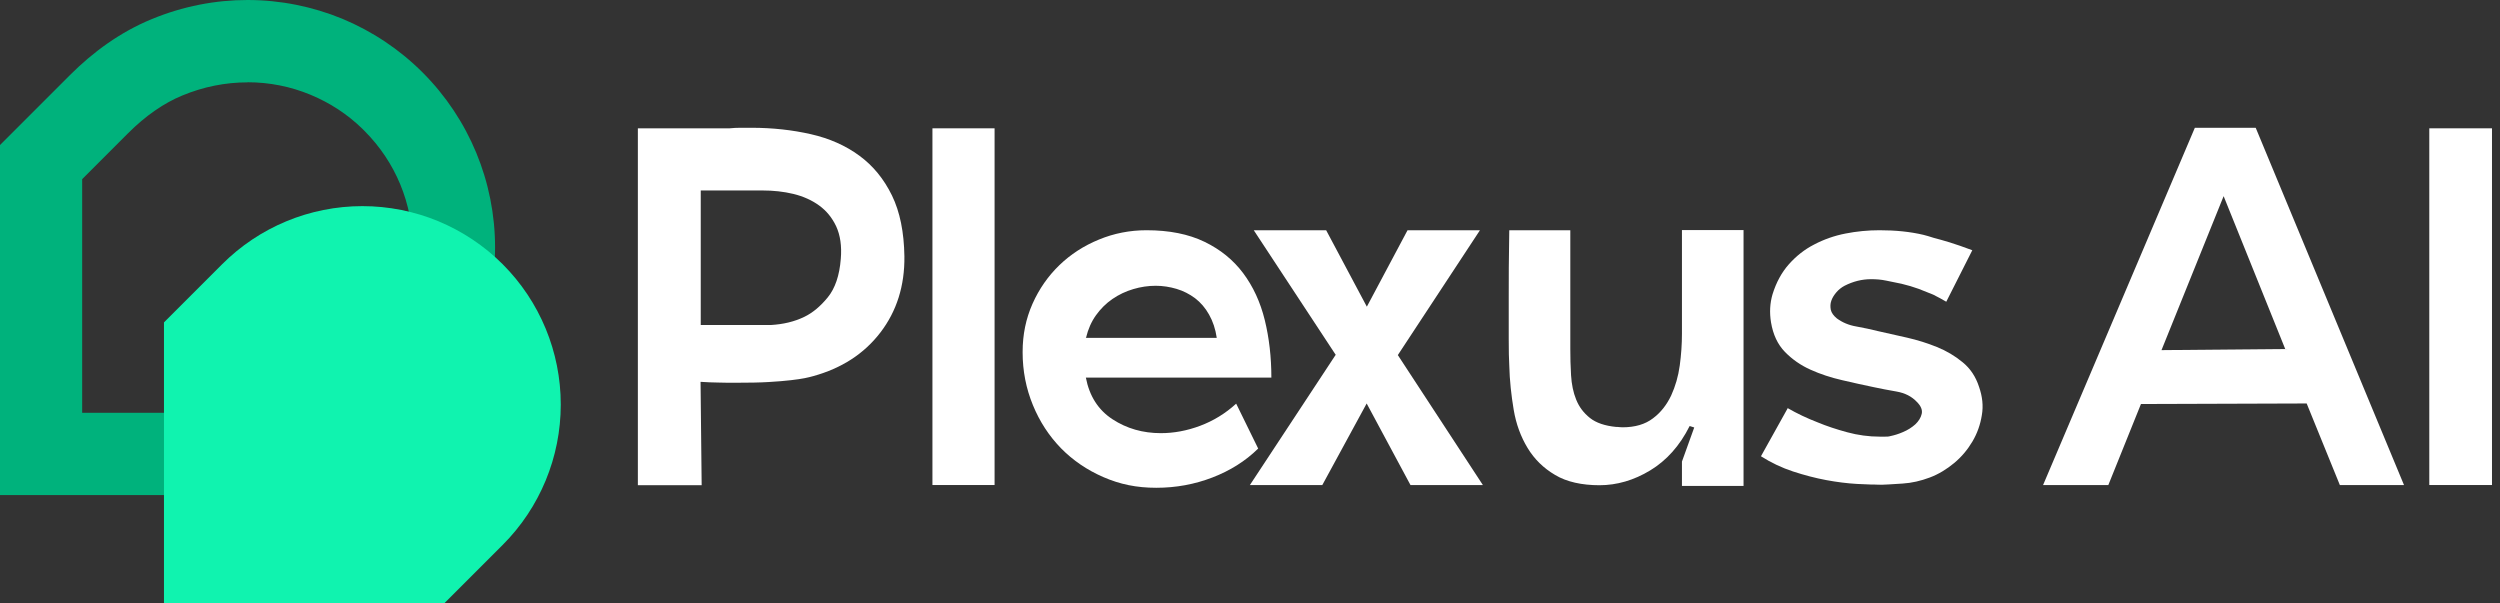 <svg width="199" height="48" viewBox="0 0 199 48" fill="none" xmlns="http://www.w3.org/2000/svg">
<rect x="0" y="0" width="199" height="48" fill="#333333" stroke="none"/>
<path d="M19.704 6.548C21.442 6.548 23.135 6.884 24.731 7.548C26.267 8.189 27.654 9.091 28.84 10.247L29.004 10.411C31.488 12.895 32.853 16.199 32.853 19.704C32.853 23.209 31.48 26.521 28.997 29.012L28.624 29.385C26.379 31.63 23.396 32.86 20.226 32.86H6.541V14.26L10.195 10.605C11.575 9.226 13.037 8.204 14.536 7.592C16.199 6.906 17.937 6.556 19.697 6.556M19.704 0C17.161 0 14.558 0.492 12.045 1.536C9.606 2.543 7.436 4.109 5.571 5.974L0 11.545V39.408H20.234C25.119 39.408 29.81 37.469 33.263 34.009L33.636 33.636C37.335 29.937 39.408 24.925 39.408 19.697C39.408 14.469 37.335 9.464 33.636 5.765C31.786 3.915 29.608 2.476 27.244 1.492C24.88 0.522 22.322 0 19.704 0Z" fill="#00B27C"/>
<path d="M44.637 32.204C44.637 36.395 42.973 40.415 40.013 43.376L35.389 48H13.052V25.663L17.683 21.032C20.644 18.071 24.657 16.408 28.848 16.408C30.944 16.408 32.995 16.825 34.889 17.608C36.783 18.399 38.529 19.548 40.013 21.032C42.973 23.993 44.637 28.012 44.637 32.196V32.204Z" fill="#10F3AF"/>
<path d="M50.774 38.609V10.215H58.07C58.362 10.185 58.654 10.171 58.945 10.171H59.821C61.499 10.171 63.075 10.346 64.548 10.682C66.022 11.017 67.306 11.586 68.4 12.389C69.495 13.191 70.356 14.242 70.998 15.555C71.639 16.868 71.96 18.488 71.99 20.399C72.019 22.748 71.377 24.776 70.078 26.469C68.78 28.162 66.999 29.314 64.723 29.942C64.534 30 64.315 30.044 64.052 30.102C63.789 30.16 63.425 30.204 62.958 30.263C62.491 30.321 61.893 30.365 61.192 30.409C60.492 30.452 59.602 30.467 58.522 30.467C58.084 30.467 57.647 30.467 57.209 30.452C56.757 30.452 56.275 30.423 55.764 30.394L55.852 38.623H50.774V38.609ZM55.764 25.871H61.367C62.345 25.812 63.221 25.608 64.008 25.229C64.68 24.908 65.307 24.383 65.891 23.668C66.474 22.953 66.825 21.931 66.927 20.603C67.014 19.582 66.883 18.721 66.562 18.021C66.241 17.335 65.788 16.781 65.205 16.358C64.621 15.934 63.935 15.628 63.162 15.438C62.374 15.248 61.557 15.161 60.682 15.161H55.779V25.871H55.764Z" fill="white"/>
<path d="M79.168 10.214V38.608H74.222V10.214H79.168Z" fill="white"/>
<path d="M81.401 28.015C81.401 26.629 81.664 25.36 82.189 24.178C82.715 22.996 83.43 21.975 84.32 21.114C85.21 20.253 86.26 19.567 87.471 19.071C88.668 18.575 89.937 18.327 91.265 18.327C93.074 18.327 94.606 18.634 95.876 19.246C97.145 19.859 98.166 20.691 98.954 21.741C99.742 22.792 100.326 24.047 100.676 25.477C101.026 26.907 101.201 28.439 101.201 30.058H86.435C86.713 31.517 87.413 32.626 88.551 33.37C89.689 34.114 90.973 34.479 92.403 34.479C93.424 34.479 94.475 34.29 95.525 33.896C96.576 33.502 97.539 32.918 98.4 32.13L100.151 35.705C99.129 36.712 97.904 37.471 96.503 38.01C95.102 38.55 93.614 38.827 92.038 38.827C90.462 38.827 89.149 38.55 87.836 37.981C86.523 37.412 85.399 36.639 84.451 35.676C83.502 34.698 82.758 33.56 82.219 32.247C81.679 30.934 81.401 29.533 81.401 28.045V28.015ZM86.421 26.892H96.853C96.751 26.192 96.547 25.579 96.24 25.039C95.948 24.514 95.569 24.076 95.131 23.74C94.679 23.405 94.198 23.157 93.658 22.996C93.118 22.836 92.563 22.748 91.994 22.748C91.396 22.748 90.798 22.836 90.214 23.011C89.616 23.186 89.062 23.449 88.551 23.799C88.04 24.149 87.603 24.587 87.238 25.097C86.873 25.608 86.61 26.206 86.45 26.877L86.421 26.892Z" fill="white"/>
<path d="M106.335 28.264L99.799 18.327H105.562L108.801 24.412L112.04 18.327H117.804L111.267 28.264L118.037 38.609H112.274L108.787 32.116L105.256 38.609H99.492L106.306 28.264H106.335Z" fill="white"/>
<path d="M124.997 18.328V27.782C124.997 28.454 125.012 29.154 125.056 29.869C125.099 30.584 125.231 31.241 125.464 31.81C125.698 32.393 126.062 32.875 126.559 33.269C127.055 33.663 127.755 33.896 128.645 33.984C128.733 33.984 128.806 33.984 128.893 33.998C128.981 33.998 129.054 34.013 129.141 34.013C130.148 34.013 130.95 33.779 131.578 33.298C132.205 32.831 132.672 32.218 133.022 31.489C133.358 30.759 133.591 29.957 133.708 29.096C133.825 28.235 133.883 27.389 133.883 26.586V18.313H138.786V38.682H133.883V36.741L134.861 34.027L134.496 33.911C133.708 35.486 132.658 36.654 131.359 37.442C130.06 38.23 128.703 38.624 127.317 38.624C125.931 38.624 124.705 38.361 123.786 37.806C122.867 37.267 122.137 36.552 121.598 35.662C121.058 34.772 120.678 33.75 120.489 32.612C120.299 31.474 120.168 30.307 120.138 29.081C120.109 28.614 120.095 27.914 120.095 26.965V23.697C120.095 22.311 120.095 20.516 120.138 18.328H125.012H124.997Z" fill="white"/>
<path d="M142.288 32.48C143.046 32.918 143.849 33.297 144.68 33.618C145.381 33.91 146.169 34.173 147.03 34.406C147.89 34.64 148.766 34.757 149.627 34.757H150.05C150.196 34.757 150.342 34.757 150.473 34.713C150.765 34.654 151.115 34.552 151.48 34.392C151.859 34.231 152.18 34.027 152.457 33.779C152.72 33.531 152.895 33.254 152.968 32.947C153.041 32.641 152.91 32.32 152.589 31.999C152.18 31.561 151.64 31.284 150.969 31.167C150.298 31.05 149.685 30.934 149.145 30.817C148.357 30.657 147.526 30.467 146.636 30.262C145.746 30.058 144.899 29.781 144.126 29.431C143.338 29.081 142.652 28.599 142.083 28.015C141.5 27.417 141.135 26.629 140.974 25.666C140.843 24.878 140.887 24.134 141.091 23.434C141.383 22.486 141.821 21.683 142.39 21.041C142.959 20.399 143.63 19.859 144.403 19.465C145.177 19.057 146.008 18.765 146.898 18.59C147.788 18.415 148.693 18.327 149.612 18.327C150.882 18.327 152.049 18.444 153.099 18.692C153.318 18.75 153.596 18.823 153.946 18.94C154.267 19.027 154.675 19.13 155.186 19.29C155.697 19.451 156.295 19.655 156.995 19.918L154.923 24.018C154.602 23.828 154.252 23.638 153.873 23.449C153.552 23.317 153.172 23.171 152.735 22.996C152.297 22.836 151.845 22.704 151.363 22.588C150.955 22.5 150.546 22.427 150.152 22.34C149.744 22.252 149.335 22.223 148.941 22.223C148.211 22.223 147.511 22.398 146.825 22.748C146.577 22.88 146.358 23.055 146.183 23.259C146.008 23.463 145.862 23.682 145.775 23.93C145.687 24.178 145.687 24.412 145.731 24.66C145.789 24.908 145.95 25.127 146.213 25.345C146.65 25.666 147.161 25.885 147.759 25.987C148.357 26.09 148.926 26.221 149.466 26.352C150.196 26.513 150.969 26.688 151.801 26.877C152.633 27.067 153.42 27.315 154.179 27.622C154.938 27.928 155.624 28.337 156.222 28.833C156.835 29.329 157.272 29.985 157.535 30.802C157.798 31.561 157.885 32.305 157.754 33.049C157.637 33.794 157.389 34.494 157.01 35.136C156.63 35.778 156.149 36.362 155.551 36.858C154.952 37.354 154.31 37.748 153.61 38.01C152.91 38.273 152.18 38.448 151.436 38.492C150.692 38.55 149.962 38.579 149.262 38.609C148.97 38.609 148.839 38.609 148.897 38.609H149.218C149.379 38.609 149.539 38.609 149.685 38.594C149.831 38.594 149.86 38.579 149.744 38.579C149.233 38.579 148.591 38.565 147.818 38.521C147.044 38.477 146.227 38.375 145.366 38.215C144.505 38.054 143.615 37.821 142.725 37.529C141.835 37.237 140.974 36.828 140.172 36.318L142.317 32.466L142.288 32.48Z" fill="white"/>
<path d="M174.725 10.171H179.554L191.358 38.609H186.252L183.611 32.116L170.42 32.16L167.823 38.609H162.629L174.71 10.171H174.725ZM181.904 27.782L177.001 15.613L172.055 27.87L181.918 27.782H181.904Z" fill="white"/>
<path d="M193.372 10.214H198.362V38.608H193.372V10.214Z" fill="white"/>
</svg>
